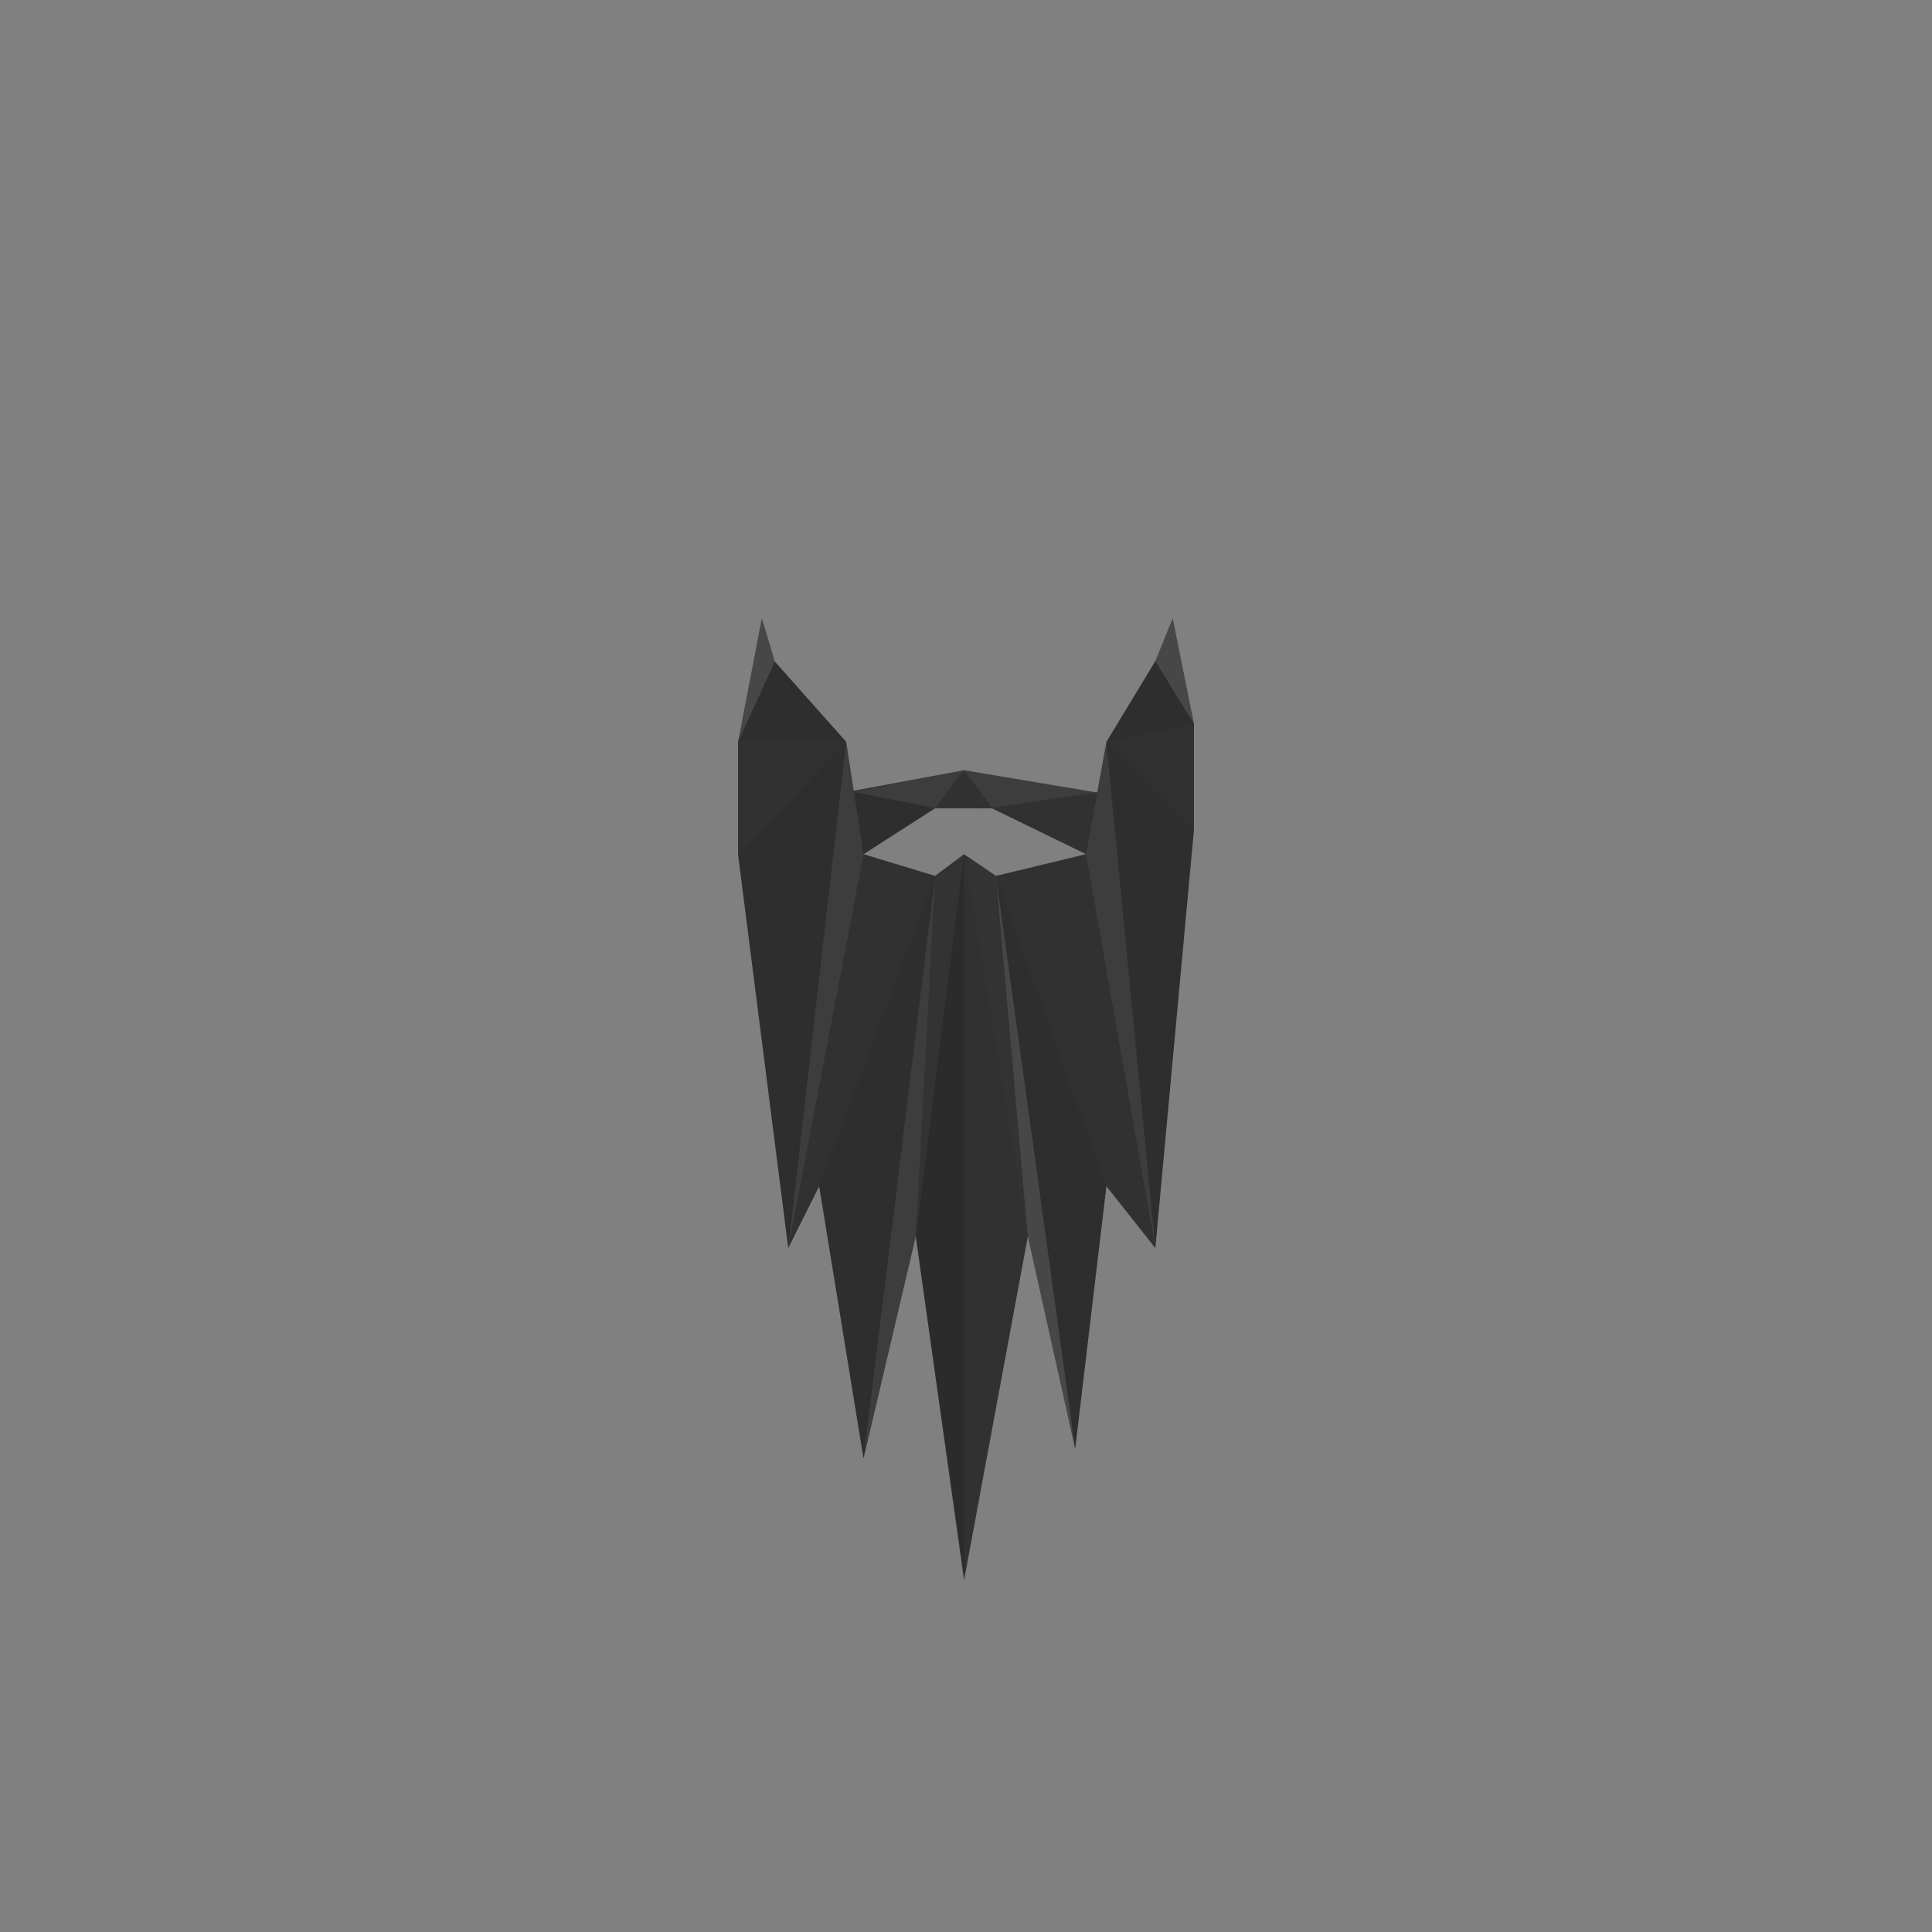 <?xml version="1.0" encoding="UTF-8" standalone="no"?><!-- Generator: Gravit.io --><svg xmlns="http://www.w3.org/2000/svg" xmlns:xlink="http://www.w3.org/1999/xlink" style="isolation:isolate" viewBox="0 0 1000 1000" width="1000pt" height="1000pt"><rect x="0" y="0" width="1000" height="1000" fill="#808080" stroke="none"/><defs><clipPath id="_clipPath_mNwdsGNMfStJDs2xBwJWPhKv5rmRdK5N"><rect width="1000" height="1000"/></clipPath></defs><g clip-path="url(#_clipPath_mNwdsGNMfStJDs2xBwJWPhKv5rmRdK5N)"><g><path d=" M 438 384 L 401.06 342.433 L 394.333 320 L 382 384 L 382 442.121 L 408 646 L 424 614 L 446.97 755 L 474 640 L 499 818 L 532 640 L 556.5 750 L 572.667 614 L 598 646 L 618 429.333 L 618 374.667 L 607 320 L 598 342.171 L 572.667 384 L 562.121 442.121 L 515.5 453.357 L 499 442.121 L 484 453.357 L 446.97 442.121 L 438 384 L 438 384 Z " fill="rgb(51,51,51)"/><path d=" M 446.97 442.121 L 484 418.397 L 499 418.397 L 513.481 418.397 L 562.121 442.121 L 572.667 411 L 499 398.667 L 432.667 411 L 446.97 442.121 L 446.97 442.121 Z " fill="rgb(51,51,51)"/><path d=" M 499 398.667 L 484 418 L 513.481 418.397 L 499 398.667 L 499 398.667 Z " fill="rgb(0,0,0)" fill-opacity="0.05"/><path d=" M 568 410 L 513.481 418 L 499 398.667 L 568 410 L 568 410 Z " fill="rgb(255,255,255)" fill-opacity="0.05"/><path d=" M 442 410 L 484 418.397 L 498.667 398.667 L 442 410 L 442 410 Z " fill="rgb(255,255,255)" fill-opacity="0.05"/><path d=" M 394.333 320 L 382 384 L 401.06 342.433 L 394.333 320 L 394.333 320 Z " fill="rgb(255,255,255)" fill-opacity="0.1"/><path d=" M 607 320 L 598 342.171 L 618 374.667 L 607 320 L 607 320 Z " fill="rgb(255,255,255)" fill-opacity="0.1"/><path d=" M 572.667 384 L 618 374.667 L 598 342.433 L 572.667 384 L 572.667 384 Z " fill="rgb(0,0,0)" fill-opacity="0.1"/><path d=" M 438 384 L 382 384 L 401.06 342.433 L 438 384 L 438 384 Z " fill="rgb(0,0,0)" fill-opacity="0.1"/><path d=" M 484 418 L 442 410 L 446.97 442.121 L 484 418 L 484 418 Z " fill="rgb(0,0,0)" fill-opacity="0.1"/><path d=" M 562.121 442.121 L 568 411 L 513.481 418.397 L 562.121 442.121 L 562.121 442.121 Z " fill="rgb(0,0,0)" fill-opacity="0.05"/><path d=" M 382 384 L 382 442.121 L 438 384 L 382 384 L 382 384 Z " fill="rgb(0,0,0)" fill-opacity="0.05"/><path d=" M 572.667 384 L 618 429.333 L 618 374.667 L 572.667 384 L 572.667 384 Z " fill="rgb(0,0,0)" fill-opacity="0.05"/><path d=" M 572.667 384 L 618 429.333 L 598 646 L 572.667 384 L 572.667 384 Z " fill="rgb(0,0,0)" fill-opacity="0.1"/><path d=" M 438 384 L 382 442.121 L 408 646 L 438 384 L 438 384 Z " fill="rgb(0,0,0)" fill-opacity="0.1"/><path d=" M 446.97 442.121 L 438 384 L 408 646 L 446.97 442.121 L 446.97 442.121 Z " fill="rgb(255,255,255)" fill-opacity="0.05"/><path d=" M 598 646 L 572.667 384 L 562.121 442.121 L 598 646 L 598 646 Z " fill="rgb(255,255,255)" fill-opacity="0.05"/><path d=" M 446.97 442.121 L 424 614 L 408 646 L 446.97 442.121 L 446.97 442.121 Z " fill="rgb(0,0,0)" fill-opacity="0.05"/><path d=" M 598 646 L 562.121 442.121 L 572.667 614 L 598 646 L 598 646 Z " fill="rgb(0,0,0)" fill-opacity="0.05"/><path d=" M 484 453.357 L 446.97 442.121 L 424 614 L 484 453.357 L 484 453.357 Z " fill="rgb(0,0,0)" fill-opacity="0.05"/><path d=" M 515.5 453.357 L 562.121 442.121 L 572.667 614 L 515.5 453.357 L 515.5 453.357 Z " fill="rgb(0,0,0)" fill-opacity="0.05"/><path d=" M 474 640 L 484 453.357 L 446.97 755 L 474 640 L 474 640 Z " fill="rgb(255,255,255)" fill-opacity="0.05"/><path d=" M 424 614 L 446.97 755 L 484 453.357 L 424 614 L 424 614 Z " fill="rgb(0,0,0)" fill-opacity="0.1"/><path d=" M 515.5 453.357 L 572.667 614 L 556.5 750 L 515.5 453.357 L 515.5 453.357 Z " fill="rgb(0,0,0)" fill-opacity="0.1"/><path d=" M 556.5 750 L 515.5 453.357 L 532 640 L 556.5 750 L 556.5 750 Z " fill="rgb(255,255,255)" fill-opacity="0.1"/><path d=" M 499 442.121 L 499 815 L 474 640 L 499 442.121 Z " fill="rgb(0,0,0)" fill-opacity="0.15"/><path d=" M 532 640 L 499 442.121 L 499 815 L 532 640 Z " fill="rgb(0,0,0)" fill-opacity="0.05"/></g></g></svg>